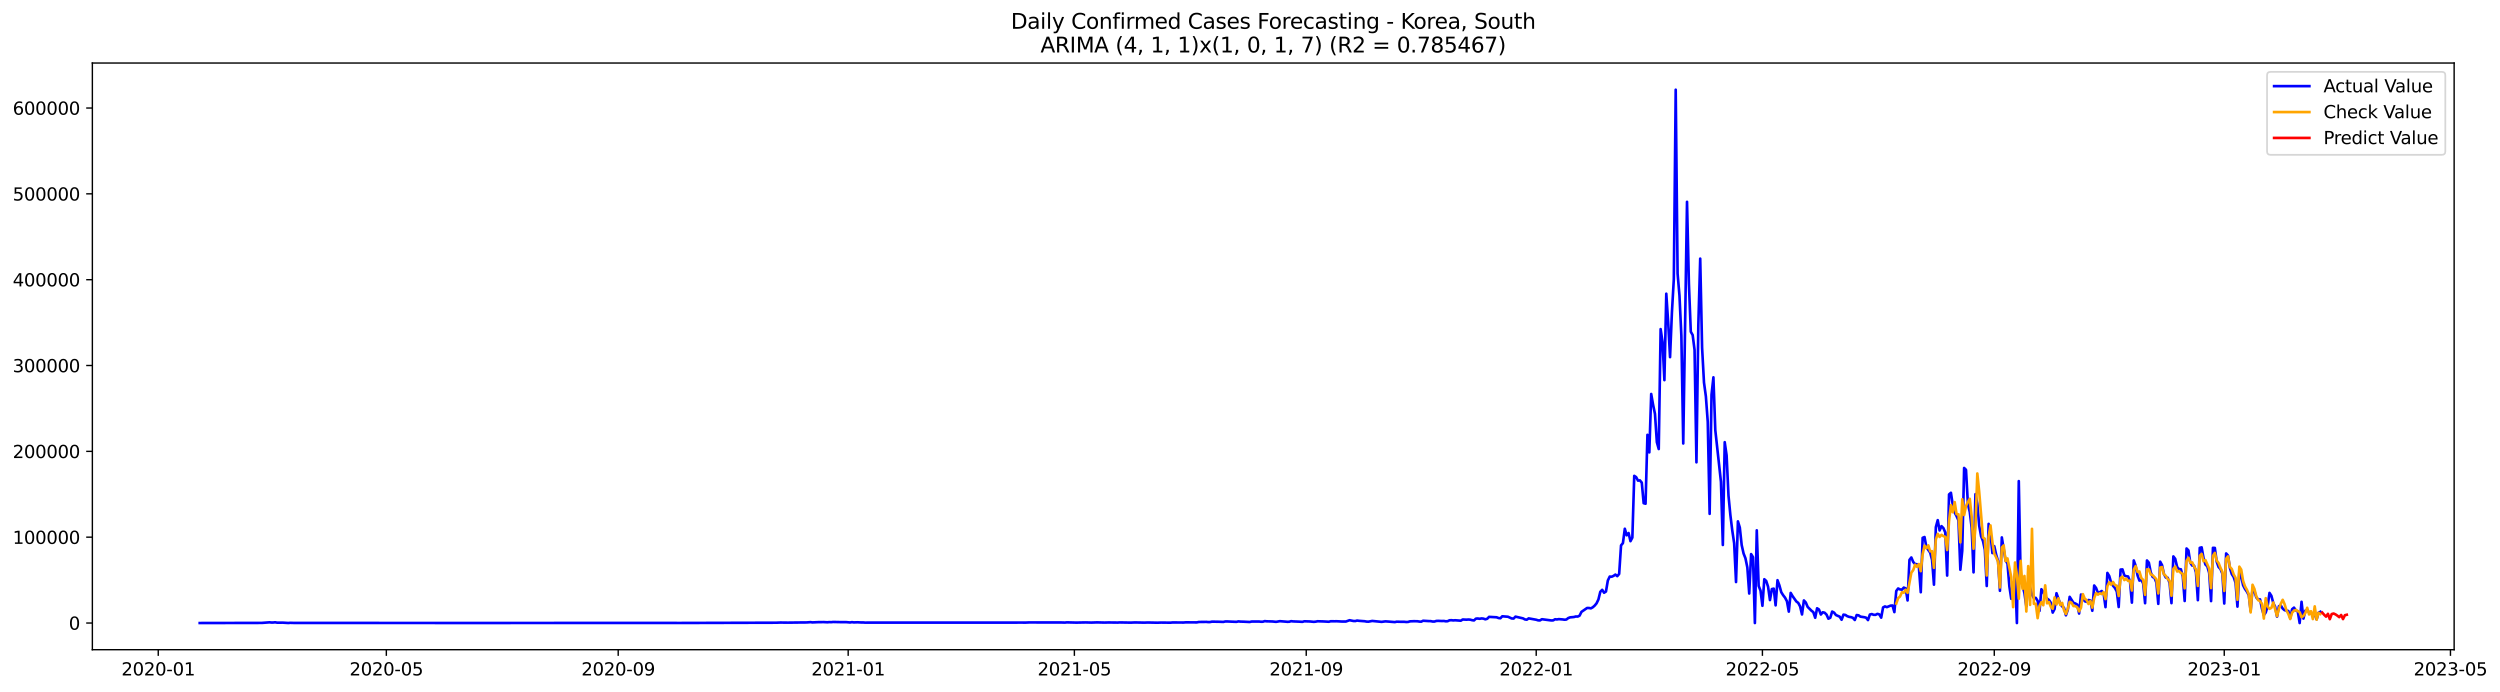 <?xml version="1.0" encoding="utf-8" standalone="no"?>
<!DOCTYPE svg PUBLIC "-//W3C//DTD SVG 1.1//EN"
  "http://www.w3.org/Graphics/SVG/1.1/DTD/svg11.dtd">
<svg xmlns:xlink="http://www.w3.org/1999/xlink" width="1417.582pt" height="392.274pt" viewBox="0 0 1417.582 392.274" xmlns="http://www.w3.org/2000/svg" version="1.1">
 <defs>
  <style type="text/css">*{stroke-linejoin: round; stroke-linecap: butt}</style>
 </defs>
 <g id="figure_1">
  <g id="patch_1">
   <path d="M 0 392.274 
L 1417.582 392.274 
L 1417.582 0 
L 0 0 
z
" style="fill: #ffffff"/>
  </g>
  <g id="axes_1">
   <g id="patch_2">
    <path d="M 52.375 368.396 
L 1391.575 368.396 
L 1391.575 35.755 
L 52.375 35.755 
z
" style="fill: #ffffff"/>
   </g>
   <g id="matplotlib.axis_1">
    <g id="xtick_1">
     <g id="line2d_1">
      <defs>
       <path id="me79a157752" d="M 0 0 
L 0 3.5 
" style="stroke: #000000; stroke-width: 0.8"/>
      </defs>
      <g>
       <use xlink:href="#me79a157752" x="89.732" y="368.396" style="stroke: #000000; stroke-width: 0.8"/>
      </g>
     </g>
     <g id="text_1">
      <!-- 2020-01 -->
      <g transform="translate(68.841 382.994)scale(0.1 -0.1)">
       <defs>
        <path id="DejaVuSans-32" d="M 1228 531 
L 3431 531 
L 3431 0 
L 469 0 
L 469 531 
Q 828 903 1448 1529 
Q 2069 2156 2228 2338 
Q 2531 2678 2651 2914 
Q 2772 3150 2772 3378 
Q 2772 3750 2511 3984 
Q 2250 4219 1831 4219 
Q 1534 4219 1204 4116 
Q 875 4013 500 3803 
L 500 4441 
Q 881 4594 1212 4672 
Q 1544 4750 1819 4750 
Q 2544 4750 2975 4387 
Q 3406 4025 3406 3419 
Q 3406 3131 3298 2873 
Q 3191 2616 2906 2266 
Q 2828 2175 2409 1742 
Q 1991 1309 1228 531 
z
" transform="scale(0.016)"/>
        <path id="DejaVuSans-30" d="M 2034 4250 
Q 1547 4250 1301 3770 
Q 1056 3291 1056 2328 
Q 1056 1369 1301 889 
Q 1547 409 2034 409 
Q 2525 409 2770 889 
Q 3016 1369 3016 2328 
Q 3016 3291 2770 3770 
Q 2525 4250 2034 4250 
z
M 2034 4750 
Q 2819 4750 3233 4129 
Q 3647 3509 3647 2328 
Q 3647 1150 3233 529 
Q 2819 -91 2034 -91 
Q 1250 -91 836 529 
Q 422 1150 422 2328 
Q 422 3509 836 4129 
Q 1250 4750 2034 4750 
z
" transform="scale(0.016)"/>
        <path id="DejaVuSans-2d" d="M 313 2009 
L 1997 2009 
L 1997 1497 
L 313 1497 
L 313 2009 
z
" transform="scale(0.016)"/>
        <path id="DejaVuSans-31" d="M 794 531 
L 1825 531 
L 1825 4091 
L 703 3866 
L 703 4441 
L 1819 4666 
L 2450 4666 
L 2450 531 
L 3481 531 
L 3481 0 
L 794 0 
L 794 531 
z
" transform="scale(0.016)"/>
       </defs>
       <use xlink:href="#DejaVuSans-32"/>
       <use xlink:href="#DejaVuSans-30" x="63.623"/>
       <use xlink:href="#DejaVuSans-32" x="127.246"/>
       <use xlink:href="#DejaVuSans-30" x="190.869"/>
       <use xlink:href="#DejaVuSans-2d" x="254.492"/>
       <use xlink:href="#DejaVuSans-30" x="290.576"/>
       <use xlink:href="#DejaVuSans-31" x="354.199"/>
      </g>
     </g>
    </g>
    <g id="xtick_2">
     <g id="line2d_2">
      <g>
       <use xlink:href="#me79a157752" x="219.067" y="368.396" style="stroke: #000000; stroke-width: 0.8"/>
      </g>
     </g>
     <g id="text_2">
      <!-- 2020-05 -->
      <g transform="translate(198.175 382.994)scale(0.1 -0.1)">
       <defs>
        <path id="DejaVuSans-35" d="M 691 4666 
L 3169 4666 
L 3169 4134 
L 1269 4134 
L 1269 2991 
Q 1406 3038 1543 3061 
Q 1681 3084 1819 3084 
Q 2600 3084 3056 2656 
Q 3513 2228 3513 1497 
Q 3513 744 3044 326 
Q 2575 -91 1722 -91 
Q 1428 -91 1123 -41 
Q 819 9 494 109 
L 494 744 
Q 775 591 1075 516 
Q 1375 441 1709 441 
Q 2250 441 2565 725 
Q 2881 1009 2881 1497 
Q 2881 1984 2565 2268 
Q 2250 2553 1709 2553 
Q 1456 2553 1204 2497 
Q 953 2441 691 2322 
L 691 4666 
z
" transform="scale(0.016)"/>
       </defs>
       <use xlink:href="#DejaVuSans-32"/>
       <use xlink:href="#DejaVuSans-30" x="63.623"/>
       <use xlink:href="#DejaVuSans-32" x="127.246"/>
       <use xlink:href="#DejaVuSans-30" x="190.869"/>
       <use xlink:href="#DejaVuSans-2d" x="254.492"/>
       <use xlink:href="#DejaVuSans-30" x="290.576"/>
       <use xlink:href="#DejaVuSans-35" x="354.199"/>
      </g>
     </g>
    </g>
    <g id="xtick_3">
     <g id="line2d_3">
      <g>
       <use xlink:href="#me79a157752" x="350.539" y="368.396" style="stroke: #000000; stroke-width: 0.8"/>
      </g>
     </g>
     <g id="text_3">
      <!-- 2020-09 -->
      <g transform="translate(329.648 382.994)scale(0.1 -0.1)">
       <defs>
        <path id="DejaVuSans-39" d="M 703 97 
L 703 672 
Q 941 559 1184 500 
Q 1428 441 1663 441 
Q 2288 441 2617 861 
Q 2947 1281 2994 2138 
Q 2813 1869 2534 1725 
Q 2256 1581 1919 1581 
Q 1219 1581 811 2004 
Q 403 2428 403 3163 
Q 403 3881 828 4315 
Q 1253 4750 1959 4750 
Q 2769 4750 3195 4129 
Q 3622 3509 3622 2328 
Q 3622 1225 3098 567 
Q 2575 -91 1691 -91 
Q 1453 -91 1209 -44 
Q 966 3 703 97 
z
M 1959 2075 
Q 2384 2075 2632 2365 
Q 2881 2656 2881 3163 
Q 2881 3666 2632 3958 
Q 2384 4250 1959 4250 
Q 1534 4250 1286 3958 
Q 1038 3666 1038 3163 
Q 1038 2656 1286 2365 
Q 1534 2075 1959 2075 
z
" transform="scale(0.016)"/>
       </defs>
       <use xlink:href="#DejaVuSans-32"/>
       <use xlink:href="#DejaVuSans-30" x="63.623"/>
       <use xlink:href="#DejaVuSans-32" x="127.246"/>
       <use xlink:href="#DejaVuSans-30" x="190.869"/>
       <use xlink:href="#DejaVuSans-2d" x="254.492"/>
       <use xlink:href="#DejaVuSans-30" x="290.576"/>
       <use xlink:href="#DejaVuSans-39" x="354.199"/>
      </g>
     </g>
    </g>
    <g id="xtick_4">
     <g id="line2d_4">
      <g>
       <use xlink:href="#me79a157752" x="480.943" y="368.396" style="stroke: #000000; stroke-width: 0.8"/>
      </g>
     </g>
     <g id="text_4">
      <!-- 2021-01 -->
      <g transform="translate(460.051 382.994)scale(0.1 -0.1)">
       <use xlink:href="#DejaVuSans-32"/>
       <use xlink:href="#DejaVuSans-30" x="63.623"/>
       <use xlink:href="#DejaVuSans-32" x="127.246"/>
       <use xlink:href="#DejaVuSans-31" x="190.869"/>
       <use xlink:href="#DejaVuSans-2d" x="254.492"/>
       <use xlink:href="#DejaVuSans-30" x="290.576"/>
       <use xlink:href="#DejaVuSans-31" x="354.199"/>
      </g>
     </g>
    </g>
    <g id="xtick_5">
     <g id="line2d_5">
      <g>
       <use xlink:href="#me79a157752" x="609.208" y="368.396" style="stroke: #000000; stroke-width: 0.8"/>
      </g>
     </g>
     <g id="text_5">
      <!-- 2021-05 -->
      <g transform="translate(588.317 382.994)scale(0.1 -0.1)">
       <use xlink:href="#DejaVuSans-32"/>
       <use xlink:href="#DejaVuSans-30" x="63.623"/>
       <use xlink:href="#DejaVuSans-32" x="127.246"/>
       <use xlink:href="#DejaVuSans-31" x="190.869"/>
       <use xlink:href="#DejaVuSans-2d" x="254.492"/>
       <use xlink:href="#DejaVuSans-30" x="290.576"/>
       <use xlink:href="#DejaVuSans-35" x="354.199"/>
      </g>
     </g>
    </g>
    <g id="xtick_6">
     <g id="line2d_6">
      <g>
       <use xlink:href="#me79a157752" x="740.68" y="368.396" style="stroke: #000000; stroke-width: 0.8"/>
      </g>
     </g>
     <g id="text_6">
      <!-- 2021-09 -->
      <g transform="translate(719.789 382.994)scale(0.1 -0.1)">
       <use xlink:href="#DejaVuSans-32"/>
       <use xlink:href="#DejaVuSans-30" x="63.623"/>
       <use xlink:href="#DejaVuSans-32" x="127.246"/>
       <use xlink:href="#DejaVuSans-31" x="190.869"/>
       <use xlink:href="#DejaVuSans-2d" x="254.492"/>
       <use xlink:href="#DejaVuSans-30" x="290.576"/>
       <use xlink:href="#DejaVuSans-39" x="354.199"/>
      </g>
     </g>
    </g>
    <g id="xtick_7">
     <g id="line2d_7">
      <g>
       <use xlink:href="#me79a157752" x="871.084" y="368.396" style="stroke: #000000; stroke-width: 0.8"/>
      </g>
     </g>
     <g id="text_7">
      <!-- 2022-01 -->
      <g transform="translate(850.192 382.994)scale(0.1 -0.1)">
       <use xlink:href="#DejaVuSans-32"/>
       <use xlink:href="#DejaVuSans-30" x="63.623"/>
       <use xlink:href="#DejaVuSans-32" x="127.246"/>
       <use xlink:href="#DejaVuSans-32" x="190.869"/>
       <use xlink:href="#DejaVuSans-2d" x="254.492"/>
       <use xlink:href="#DejaVuSans-30" x="290.576"/>
       <use xlink:href="#DejaVuSans-31" x="354.199"/>
      </g>
     </g>
    </g>
    <g id="xtick_8">
     <g id="line2d_8">
      <g>
       <use xlink:href="#me79a157752" x="999.349" y="368.396" style="stroke: #000000; stroke-width: 0.8"/>
      </g>
     </g>
     <g id="text_8">
      <!-- 2022-05 -->
      <g transform="translate(978.458 382.994)scale(0.1 -0.1)">
       <use xlink:href="#DejaVuSans-32"/>
       <use xlink:href="#DejaVuSans-30" x="63.623"/>
       <use xlink:href="#DejaVuSans-32" x="127.246"/>
       <use xlink:href="#DejaVuSans-32" x="190.869"/>
       <use xlink:href="#DejaVuSans-2d" x="254.492"/>
       <use xlink:href="#DejaVuSans-30" x="290.576"/>
       <use xlink:href="#DejaVuSans-35" x="354.199"/>
      </g>
     </g>
    </g>
    <g id="xtick_9">
     <g id="line2d_9">
      <g>
       <use xlink:href="#me79a157752" x="1130.822" y="368.396" style="stroke: #000000; stroke-width: 0.8"/>
      </g>
     </g>
     <g id="text_9">
      <!-- 2022-09 -->
      <g transform="translate(1109.93 382.994)scale(0.1 -0.1)">
       <use xlink:href="#DejaVuSans-32"/>
       <use xlink:href="#DejaVuSans-30" x="63.623"/>
       <use xlink:href="#DejaVuSans-32" x="127.246"/>
       <use xlink:href="#DejaVuSans-32" x="190.869"/>
       <use xlink:href="#DejaVuSans-2d" x="254.492"/>
       <use xlink:href="#DejaVuSans-30" x="290.576"/>
       <use xlink:href="#DejaVuSans-39" x="354.199"/>
      </g>
     </g>
    </g>
    <g id="xtick_10">
     <g id="line2d_10">
      <g>
       <use xlink:href="#me79a157752" x="1261.225" y="368.396" style="stroke: #000000; stroke-width: 0.8"/>
      </g>
     </g>
     <g id="text_10">
      <!-- 2023-01 -->
      <g transform="translate(1240.334 382.994)scale(0.1 -0.1)">
       <defs>
        <path id="DejaVuSans-33" d="M 2597 2516 
Q 3050 2419 3304 2112 
Q 3559 1806 3559 1356 
Q 3559 666 3084 287 
Q 2609 -91 1734 -91 
Q 1441 -91 1130 -33 
Q 819 25 488 141 
L 488 750 
Q 750 597 1062 519 
Q 1375 441 1716 441 
Q 2309 441 2620 675 
Q 2931 909 2931 1356 
Q 2931 1769 2642 2001 
Q 2353 2234 1838 2234 
L 1294 2234 
L 1294 2753 
L 1863 2753 
Q 2328 2753 2575 2939 
Q 2822 3125 2822 3475 
Q 2822 3834 2567 4026 
Q 2313 4219 1838 4219 
Q 1578 4219 1281 4162 
Q 984 4106 628 3988 
L 628 4550 
Q 988 4650 1302 4700 
Q 1616 4750 1894 4750 
Q 2613 4750 3031 4423 
Q 3450 4097 3450 3541 
Q 3450 3153 3228 2886 
Q 3006 2619 2597 2516 
z
" transform="scale(0.016)"/>
       </defs>
       <use xlink:href="#DejaVuSans-32"/>
       <use xlink:href="#DejaVuSans-30" x="63.623"/>
       <use xlink:href="#DejaVuSans-32" x="127.246"/>
       <use xlink:href="#DejaVuSans-33" x="190.869"/>
       <use xlink:href="#DejaVuSans-2d" x="254.492"/>
       <use xlink:href="#DejaVuSans-30" x="290.576"/>
       <use xlink:href="#DejaVuSans-31" x="354.199"/>
      </g>
     </g>
    </g>
    <g id="xtick_11">
     <g id="line2d_11">
      <g>
       <use xlink:href="#me79a157752" x="1389.491" y="368.396" style="stroke: #000000; stroke-width: 0.8"/>
      </g>
     </g>
     <g id="text_11">
      <!-- 2023-05 -->
      <g transform="translate(1368.599 382.994)scale(0.1 -0.1)">
       <use xlink:href="#DejaVuSans-32"/>
       <use xlink:href="#DejaVuSans-30" x="63.623"/>
       <use xlink:href="#DejaVuSans-32" x="127.246"/>
       <use xlink:href="#DejaVuSans-33" x="190.869"/>
       <use xlink:href="#DejaVuSans-2d" x="254.492"/>
       <use xlink:href="#DejaVuSans-30" x="290.576"/>
       <use xlink:href="#DejaVuSans-35" x="354.199"/>
      </g>
     </g>
    </g>
   </g>
   <g id="matplotlib.axis_2">
    <g id="ytick_1">
     <g id="line2d_12">
      <defs>
       <path id="m034b980329" d="M 0 0 
L -3.5 0 
" style="stroke: #000000; stroke-width: 0.8"/>
      </defs>
      <g>
       <use xlink:href="#m034b980329" x="52.375" y="353.276" style="stroke: #000000; stroke-width: 0.8"/>
      </g>
     </g>
     <g id="text_12">
      <!-- 0 -->
      <g transform="translate(39.013 357.075)scale(0.1 -0.1)">
       <use xlink:href="#DejaVuSans-30"/>
      </g>
     </g>
    </g>
    <g id="ytick_2">
     <g id="line2d_13">
      <g>
       <use xlink:href="#m034b980329" x="52.375" y="304.605" style="stroke: #000000; stroke-width: 0.8"/>
      </g>
     </g>
     <g id="text_13">
      <!-- 100000 -->
      <g transform="translate(7.2 308.404)scale(0.1 -0.1)">
       <use xlink:href="#DejaVuSans-31"/>
       <use xlink:href="#DejaVuSans-30" x="63.623"/>
       <use xlink:href="#DejaVuSans-30" x="127.246"/>
       <use xlink:href="#DejaVuSans-30" x="190.869"/>
       <use xlink:href="#DejaVuSans-30" x="254.492"/>
       <use xlink:href="#DejaVuSans-30" x="318.115"/>
      </g>
     </g>
    </g>
    <g id="ytick_3">
     <g id="line2d_14">
      <g>
       <use xlink:href="#m034b980329" x="52.375" y="255.934" style="stroke: #000000; stroke-width: 0.8"/>
      </g>
     </g>
     <g id="text_14">
      <!-- 200000 -->
      <g transform="translate(7.2 259.733)scale(0.1 -0.1)">
       <use xlink:href="#DejaVuSans-32"/>
       <use xlink:href="#DejaVuSans-30" x="63.623"/>
       <use xlink:href="#DejaVuSans-30" x="127.246"/>
       <use xlink:href="#DejaVuSans-30" x="190.869"/>
       <use xlink:href="#DejaVuSans-30" x="254.492"/>
       <use xlink:href="#DejaVuSans-30" x="318.115"/>
      </g>
     </g>
    </g>
    <g id="ytick_4">
     <g id="line2d_15">
      <g>
       <use xlink:href="#m034b980329" x="52.375" y="207.263" style="stroke: #000000; stroke-width: 0.8"/>
      </g>
     </g>
     <g id="text_15">
      <!-- 300000 -->
      <g transform="translate(7.2 211.062)scale(0.1 -0.1)">
       <use xlink:href="#DejaVuSans-33"/>
       <use xlink:href="#DejaVuSans-30" x="63.623"/>
       <use xlink:href="#DejaVuSans-30" x="127.246"/>
       <use xlink:href="#DejaVuSans-30" x="190.869"/>
       <use xlink:href="#DejaVuSans-30" x="254.492"/>
       <use xlink:href="#DejaVuSans-30" x="318.115"/>
      </g>
     </g>
    </g>
    <g id="ytick_5">
     <g id="line2d_16">
      <g>
       <use xlink:href="#m034b980329" x="52.375" y="158.592" style="stroke: #000000; stroke-width: 0.8"/>
      </g>
     </g>
     <g id="text_16">
      <!-- 400000 -->
      <g transform="translate(7.2 162.391)scale(0.1 -0.1)">
       <defs>
        <path id="DejaVuSans-34" d="M 2419 4116 
L 825 1625 
L 2419 1625 
L 2419 4116 
z
M 2253 4666 
L 3047 4666 
L 3047 1625 
L 3713 1625 
L 3713 1100 
L 3047 1100 
L 3047 0 
L 2419 0 
L 2419 1100 
L 313 1100 
L 313 1709 
L 2253 4666 
z
" transform="scale(0.016)"/>
       </defs>
       <use xlink:href="#DejaVuSans-34"/>
       <use xlink:href="#DejaVuSans-30" x="63.623"/>
       <use xlink:href="#DejaVuSans-30" x="127.246"/>
       <use xlink:href="#DejaVuSans-30" x="190.869"/>
       <use xlink:href="#DejaVuSans-30" x="254.492"/>
       <use xlink:href="#DejaVuSans-30" x="318.115"/>
      </g>
     </g>
    </g>
    <g id="ytick_6">
     <g id="line2d_17">
      <g>
       <use xlink:href="#m034b980329" x="52.375" y="109.921" style="stroke: #000000; stroke-width: 0.8"/>
      </g>
     </g>
     <g id="text_17">
      <!-- 500000 -->
      <g transform="translate(7.2 113.721)scale(0.1 -0.1)">
       <use xlink:href="#DejaVuSans-35"/>
       <use xlink:href="#DejaVuSans-30" x="63.623"/>
       <use xlink:href="#DejaVuSans-30" x="127.246"/>
       <use xlink:href="#DejaVuSans-30" x="190.869"/>
       <use xlink:href="#DejaVuSans-30" x="254.492"/>
       <use xlink:href="#DejaVuSans-30" x="318.115"/>
      </g>
     </g>
    </g>
    <g id="ytick_7">
     <g id="line2d_18">
      <g>
       <use xlink:href="#m034b980329" x="52.375" y="61.251" style="stroke: #000000; stroke-width: 0.8"/>
      </g>
     </g>
     <g id="text_18">
      <!-- 600000 -->
      <g transform="translate(7.2 65.05)scale(0.1 -0.1)">
       <defs>
        <path id="DejaVuSans-36" d="M 2113 2584 
Q 1688 2584 1439 2293 
Q 1191 2003 1191 1497 
Q 1191 994 1439 701 
Q 1688 409 2113 409 
Q 2538 409 2786 701 
Q 3034 994 3034 1497 
Q 3034 2003 2786 2293 
Q 2538 2584 2113 2584 
z
M 3366 4563 
L 3366 3988 
Q 3128 4100 2886 4159 
Q 2644 4219 2406 4219 
Q 1781 4219 1451 3797 
Q 1122 3375 1075 2522 
Q 1259 2794 1537 2939 
Q 1816 3084 2150 3084 
Q 2853 3084 3261 2657 
Q 3669 2231 3669 1497 
Q 3669 778 3244 343 
Q 2819 -91 2113 -91 
Q 1303 -91 875 529 
Q 447 1150 447 2328 
Q 447 3434 972 4092 
Q 1497 4750 2381 4750 
Q 2619 4750 2861 4703 
Q 3103 4656 3366 4563 
z
" transform="scale(0.016)"/>
       </defs>
       <use xlink:href="#DejaVuSans-36"/>
       <use xlink:href="#DejaVuSans-30" x="63.623"/>
       <use xlink:href="#DejaVuSans-30" x="127.246"/>
       <use xlink:href="#DejaVuSans-30" x="190.869"/>
       <use xlink:href="#DejaVuSans-30" x="254.492"/>
       <use xlink:href="#DejaVuSans-30" x="318.115"/>
      </g>
     </g>
    </g>
   </g>
   <g id="line2d_19">
    <path d="M 113.248 353.276 
L 148.521 353.205 
L 152.796 352.88 
L 153.865 352.99 
L 154.934 352.984 
L 156.003 352.861 
L 157.072 353.064 
L 160.278 353.057 
L 163.485 353.258 
L 164.554 353.158 
L 166.692 353.222 
L 268.235 353.255 
L 283.2 353.251 
L 362.297 353.217 
L 385.812 353.24 
L 440.325 353.09 
L 442.463 352.999 
L 446.738 353.056 
L 453.152 352.976 
L 457.427 352.941 
L 459.565 352.774 
L 460.634 352.926 
L 463.84 352.783 
L 467.047 352.743 
L 469.185 352.853 
L 470.254 352.745 
L 471.323 352.797 
L 472.391 352.673 
L 476.667 352.767 
L 479.874 352.775 
L 482.011 352.959 
L 483.08 352.779 
L 484.149 352.928 
L 486.287 352.853 
L 488.425 352.964 
L 489.494 352.952 
L 490.562 353.056 
L 493.769 353.024 
L 575.004 353.029 
L 579.279 353.011 
L 581.417 353.043 
L 583.555 352.935 
L 593.175 352.957 
L 601.726 352.962 
L 603.864 353.027 
L 604.933 352.898 
L 610.277 353.038 
L 615.621 352.934 
L 618.828 353.027 
L 622.035 352.912 
L 626.31 353.019 
L 628.448 352.961 
L 631.655 352.991 
L 633.792 353.024 
L 634.861 352.935 
L 641.275 353.052 
L 643.412 352.944 
L 646.619 353.005 
L 648.757 353.055 
L 650.894 352.978 
L 656.239 353.093 
L 658.377 353.013 
L 663.721 353.083 
L 664.79 352.962 
L 671.203 352.986 
L 672.272 352.889 
L 678.685 352.912 
L 679.754 352.686 
L 684.03 352.631 
L 685.099 352.74 
L 686.168 352.716 
L 687.236 352.489 
L 691.512 352.569 
L 693.65 352.653 
L 694.719 352.407 
L 695.787 352.381 
L 697.925 352.483 
L 701.132 352.611 
L 702.201 352.353 
L 703.27 352.462 
L 705.407 352.526 
L 708.614 352.691 
L 709.683 352.437 
L 713.958 352.434 
L 715.027 352.549 
L 716.096 352.526 
L 717.165 352.195 
L 718.234 352.309 
L 721.441 352.391 
L 723.578 352.607 
L 725.716 352.229 
L 728.923 352.484 
L 729.992 352.586 
L 731.06 352.543 
L 732.129 352.228 
L 733.198 352.361 
L 736.405 352.488 
L 738.543 352.609 
L 739.612 352.29 
L 742.818 352.398 
L 744.956 352.607 
L 746.025 352.499 
L 747.094 352.278 
L 750.3 352.368 
L 753.507 352.548 
L 754.576 352.264 
L 756.714 352.298 
L 757.782 352.261 
L 760.989 352.435 
L 763.127 352.44 
L 765.265 351.684 
L 767.402 352.117 
L 768.471 352.161 
L 769.54 351.872 
L 770.609 352.028 
L 772.747 352.182 
L 773.816 352.261 
L 774.885 352.462 
L 775.953 352.509 
L 778.091 352.095 
L 783.436 352.62 
L 785.573 352.333 
L 787.711 352.488 
L 790.918 352.753 
L 791.987 352.511 
L 794.124 352.575 
L 796.262 352.583 
L 797.331 352.696 
L 798.4 352.659 
L 799.469 352.326 
L 801.607 352.242 
L 803.744 352.272 
L 804.813 352.455 
L 805.882 352.503 
L 806.951 351.978 
L 810.158 352.181 
L 811.226 352.194 
L 812.295 352.419 
L 813.364 352.442 
L 814.433 352.096 
L 815.502 352.049 
L 817.64 352.145 
L 818.709 352.099 
L 819.778 352.299 
L 820.846 352.241 
L 821.915 351.726 
L 822.984 351.674 
L 824.053 351.799 
L 825.122 351.712 
L 828.329 351.962 
L 829.397 351.273 
L 831.535 351.378 
L 832.604 351.296 
L 833.673 351.364 
L 834.742 351.667 
L 835.811 351.801 
L 836.88 350.784 
L 837.949 350.714 
L 839.017 350.87 
L 840.086 350.671 
L 841.155 350.78 
L 842.224 351.171 
L 843.293 350.865 
L 844.362 349.784 
L 848.637 350.02 
L 849.706 350.444 
L 850.775 350.567 
L 851.844 349.458 
L 855.051 349.716 
L 857.188 350.688 
L 858.257 350.744 
L 859.326 349.65 
L 863.602 350.639 
L 864.671 351.228 
L 865.739 351.396 
L 866.808 350.644 
L 871.084 351.411 
L 872.153 351.755 
L 873.222 351.806 
L 874.29 351.113 
L 879.635 351.816 
L 880.704 351.77 
L 881.773 351.141 
L 882.841 351.25 
L 883.91 351.068 
L 886.048 351.236 
L 887.117 351.398 
L 888.186 351.295 
L 889.255 350.453 
L 890.324 350.063 
L 892.461 349.866 
L 893.53 349.563 
L 894.599 349.62 
L 895.668 349.106 
L 896.737 346.946 
L 899.944 344.739 
L 901.012 344.751 
L 902.081 344.966 
L 903.15 344.353 
L 904.219 343.411 
L 905.288 342.128 
L 906.357 339.919 
L 907.426 335.578 
L 908.495 334.454 
L 909.563 336.107 
L 910.632 335.405 
L 911.701 329.155 
L 912.77 326.934 
L 913.839 327.029 
L 914.908 326.546 
L 915.977 325.813 
L 917.046 326.693 
L 918.115 325.448 
L 919.183 309.262 
L 920.252 307.95 
L 921.321 299.821 
L 922.39 303.532 
L 923.459 302.255 
L 924.528 306.869 
L 925.597 304.824 
L 926.666 269.83 
L 927.734 270.532 
L 928.803 272.536 
L 929.872 272.382 
L 930.941 273.671 
L 932.01 285.324 
L 933.079 285.626 
L 934.148 246.571 
L 935.217 256.517 
L 936.285 223.403 
L 937.354 229.493 
L 938.423 234.708 
L 939.492 250.72 
L 940.561 254.613 
L 941.63 186.614 
L 942.699 193.863 
L 943.768 215.549 
L 944.837 166.549 
L 945.905 182.842 
L 946.974 202.508 
L 948.043 176.928 
L 949.112 158.239 
L 950.181 50.876 
L 951.25 155.177 
L 952.319 167.68 
L 953.388 190.37 
L 954.456 251.471 
L 956.594 114.444 
L 957.663 160.739 
L 958.732 188.089 
L 959.801 189.995 
L 960.87 198.439 
L 961.939 262.157 
L 963.007 184.206 
L 964.076 146.654 
L 965.145 197.2 
L 966.214 216.906 
L 967.283 224.737 
L 968.352 239.239 
L 969.421 291.371 
L 970.49 223.814 
L 971.559 213.959 
L 972.627 243.883 
L 975.834 273.221 
L 976.903 309.02 
L 977.972 250.738 
L 979.041 258.187 
L 980.11 281.04 
L 981.178 292.044 
L 982.247 300.768 
L 983.316 308.011 
L 984.385 330.039 
L 985.454 295.627 
L 986.523 299.115 
L 987.592 309.07 
L 988.661 313.847 
L 989.729 316.571 
L 990.798 321.773 
L 991.867 336.547 
L 992.936 314.192 
L 994.005 315.915 
L 995.074 353.276 
L 996.143 300.716 
L 997.212 332.22 
L 998.281 334.892 
L 999.349 343.5 
L 1000.418 328.444 
L 1001.487 329.408 
L 1002.556 332.699 
L 1003.625 340.274 
L 1004.694 334.025 
L 1005.763 333.776 
L 1006.832 343.249 
L 1007.9 328.991 
L 1008.969 331.91 
L 1010.038 335.811 
L 1011.107 337.502 
L 1012.176 338.898 
L 1013.245 340.897 
L 1014.314 346.804 
L 1015.383 336.206 
L 1016.451 338.034 
L 1018.589 341.055 
L 1019.658 341.866 
L 1020.727 343.883 
L 1021.796 348.421 
L 1022.865 340.469 
L 1023.934 341.625 
L 1025.003 344.127 
L 1027.14 346.276 
L 1028.209 347.117 
L 1029.278 350.288 
L 1030.347 344.916 
L 1031.416 345.597 
L 1032.485 348.458 
L 1033.554 347.181 
L 1034.622 347.427 
L 1035.691 348.489 
L 1036.76 350.831 
L 1037.829 350.272 
L 1038.898 346.793 
L 1039.967 347.364 
L 1041.036 348.747 
L 1043.173 349.683 
L 1044.242 351.412 
L 1045.311 348.521 
L 1046.38 348.689 
L 1047.449 349.393 
L 1048.518 349.778 
L 1049.587 349.947 
L 1050.656 350.321 
L 1051.725 351.554 
L 1052.793 348.757 
L 1053.862 348.911 
L 1054.931 349.653 
L 1057.069 349.976 
L 1058.138 350.236 
L 1059.207 351.607 
L 1060.276 348.471 
L 1061.344 348.196 
L 1062.413 348.61 
L 1063.482 348.644 
L 1064.551 348.07 
L 1065.62 348.38 
L 1066.689 350.232 
L 1067.758 344.45 
L 1068.827 343.852 
L 1069.896 344.27 
L 1072.033 343.413 
L 1073.102 343.342 
L 1074.171 347.098 
L 1075.24 335.11 
L 1076.309 333.686 
L 1077.378 334.212 
L 1078.447 334.36 
L 1079.515 333.188 
L 1080.584 333.641 
L 1081.653 340.476 
L 1082.722 317.484 
L 1083.791 316.102 
L 1084.86 318.666 
L 1085.929 319.898 
L 1086.998 319.926 
L 1088.066 321.429 
L 1089.135 335.811 
L 1090.204 304.961 
L 1091.273 304.516 
L 1092.342 310.301 
L 1094.48 313.393 
L 1095.549 317.459 
L 1096.618 331.525 
L 1097.686 298.91 
L 1098.755 294.936 
L 1099.824 300.785 
L 1100.893 298.347 
L 1101.962 299.441 
L 1103.031 301.924 
L 1104.1 326.364 
L 1105.169 280.357 
L 1106.237 279.425 
L 1107.306 286.501 
L 1108.375 290.65 
L 1109.444 292.673 
L 1110.513 295.064 
L 1111.582 323.062 
L 1112.651 312.33 
L 1113.72 265.351 
L 1114.788 266.408 
L 1115.857 285.749 
L 1116.926 290.32 
L 1117.995 299.278 
L 1119.064 324.537 
L 1120.133 280.222 
L 1121.202 285.543 
L 1122.271 298.141 
L 1123.34 304.087 
L 1124.408 306.776 
L 1125.477 311.762 
L 1126.546 332.278 
L 1127.615 297.051 
L 1128.684 302.697 
L 1129.753 313.609 
L 1130.822 309.702 
L 1131.891 314.522 
L 1132.959 318.162 
L 1134.028 335.001 
L 1135.097 304.733 
L 1137.235 317.941 
L 1138.304 319.503 
L 1139.373 332.481 
L 1140.442 339.544 
L 1141.51 335.297 
L 1142.579 325.383 
L 1143.648 353.276 
L 1144.717 272.805 
L 1145.786 328.048 
L 1147.924 336.356 
L 1148.993 343.83 
L 1150.062 329.98 
L 1151.13 333.208 
L 1152.199 337.228 
L 1153.268 339.122 
L 1154.337 339.008 
L 1155.406 340.722 
L 1156.475 346.38 
L 1157.544 334.115 
L 1158.613 335.693 
L 1159.681 338.263 
L 1160.75 339.421 
L 1161.819 340.177 
L 1162.888 341.791 
L 1163.957 347.362 
L 1165.026 345.282 
L 1166.095 336.382 
L 1168.232 342.442 
L 1169.301 343.844 
L 1170.37 344.683 
L 1171.439 348.904 
L 1172.508 345.743 
L 1173.577 338.429 
L 1175.715 341.808 
L 1176.784 342.199 
L 1177.852 342.826 
L 1178.921 347.902 
L 1179.99 337.122 
L 1182.128 340.928 
L 1183.197 341.249 
L 1184.266 340.221 
L 1185.335 340.496 
L 1186.403 346.315 
L 1187.472 332 
L 1188.541 333.415 
L 1189.61 336.265 
L 1190.679 335.809 
L 1191.748 335.123 
L 1192.817 336.479 
L 1193.886 344.267 
L 1194.954 324.872 
L 1196.023 326.633 
L 1197.092 330.463 
L 1198.161 332.141 
L 1199.23 333.387 
L 1200.299 335.425 
L 1201.368 344.188 
L 1202.437 322.967 
L 1203.506 322.87 
L 1204.574 326.329 
L 1205.643 326.741 
L 1206.712 326.884 
L 1207.781 329.687 
L 1208.85 341.709 
L 1209.919 317.803 
L 1210.988 320.867 
L 1212.057 326.294 
L 1213.125 329.223 
L 1214.194 328.728 
L 1215.263 330.882 
L 1216.332 342.037 
L 1217.401 317.808 
L 1218.47 319.048 
L 1219.539 324.516 
L 1220.608 327.14 
L 1221.676 327.651 
L 1222.745 330.387 
L 1223.814 342.409 
L 1224.883 318.488 
L 1225.952 320.464 
L 1227.021 325.495 
L 1228.09 327.486 
L 1229.159 327.613 
L 1230.228 330.612 
L 1231.296 342.003 
L 1232.365 315.505 
L 1233.434 316.912 
L 1234.503 321.516 
L 1235.572 322.742 
L 1236.641 322.804 
L 1237.71 326.838 
L 1238.779 340.783 
L 1239.847 311.004 
L 1240.916 312.114 
L 1241.985 319.131 
L 1243.054 320.689 
L 1244.123 320.787 
L 1245.192 324.627 
L 1246.261 340.318 
L 1247.33 310.66 
L 1248.398 310.361 
L 1249.467 316.41 
L 1250.536 320.098 
L 1251.605 321.129 
L 1252.674 324.828 
L 1253.743 340.843 
L 1254.812 310.642 
L 1255.881 310.68 
L 1256.95 318.511 
L 1258.018 321.539 
L 1259.087 322.649 
L 1260.156 325.277 
L 1261.225 342.21 
L 1262.294 313.825 
L 1263.363 315.032 
L 1264.432 322.075 
L 1265.501 325.556 
L 1266.569 327.184 
L 1267.638 330.514 
L 1268.707 343.976 
L 1269.776 324.053 
L 1270.845 326.826 
L 1271.914 331.883 
L 1272.983 333.941 
L 1274.052 335.485 
L 1275.121 337.423 
L 1276.189 346.392 
L 1277.258 333.71 
L 1278.327 335.312 
L 1279.396 338.764 
L 1280.465 339.936 
L 1281.534 339.872 
L 1282.603 345.184 
L 1283.672 348.785 
L 1284.74 347.307 
L 1285.809 343.766 
L 1286.878 336.194 
L 1287.947 337.841 
L 1289.016 341.903 
L 1290.085 344.091 
L 1291.154 349.666 
L 1292.223 343.722 
L 1293.291 343.337 
L 1294.36 345.069 
L 1295.429 345.994 
L 1297.567 346.453 
L 1298.636 350.428 
L 1299.705 345.43 
L 1300.774 344.547 
L 1301.843 346.138 
L 1302.911 346.703 
L 1303.98 353.276 
L 1305.049 341.246 
L 1306.118 350.757 
L 1307.187 346.281 
L 1308.256 345.996 
L 1309.325 347.182 
L 1310.394 347.71 
L 1311.462 348.096 
L 1312.531 348.275 
L 1313.6 351.171 
L 1314.669 347.493 
L 1315.738 346.908 
L 1315.738 346.908 
" clip-path="url(#pc602c98279)" style="fill: none; stroke: #0000ff; stroke-width: 1.5; stroke-linecap: square"/>
   </g>
   <g id="line2d_20">
    <path d="M 1075.24 342.231 
L 1076.309 339.111 
L 1077.378 338.233 
L 1078.447 335.826 
L 1079.515 336.075 
L 1080.584 334.408 
L 1081.653 336.149 
L 1083.791 324.724 
L 1084.86 323.272 
L 1085.929 320.204 
L 1086.998 321.405 
L 1088.066 319.808 
L 1089.135 323.873 
L 1090.204 314.201 
L 1091.273 309.393 
L 1092.342 310.904 
L 1093.411 309.251 
L 1094.48 312.633 
L 1095.549 312.54 
L 1096.618 321.991 
L 1097.686 305.876 
L 1098.755 302.718 
L 1099.824 304.461 
L 1100.893 303.276 
L 1101.962 303.998 
L 1103.031 304.399 
L 1104.1 311.893 
L 1105.169 295.462 
L 1106.237 286.485 
L 1107.306 290.445 
L 1108.375 284.733 
L 1109.444 291.582 
L 1110.513 291.612 
L 1111.582 307.53 
L 1112.651 283.089 
L 1113.72 292.046 
L 1114.788 286.92 
L 1115.857 284.663 
L 1116.926 282.839 
L 1117.995 293.051 
L 1119.064 311.156 
L 1120.133 299.183 
L 1121.202 268.478 
L 1122.271 278.829 
L 1124.408 304.783 
L 1125.477 305.512 
L 1126.546 326.333 
L 1127.615 304.136 
L 1128.684 297.937 
L 1129.753 307.468 
L 1130.822 313.951 
L 1131.891 316.048 
L 1132.959 318.548 
L 1134.028 333.11 
L 1135.097 310.476 
L 1136.166 309.281 
L 1137.235 318.162 
L 1138.304 316.641 
L 1140.442 327.298 
L 1141.51 344.26 
L 1142.579 318.949 
L 1143.648 325.972 
L 1144.717 339.525 
L 1145.786 318.045 
L 1146.855 333.9 
L 1147.924 326.587 
L 1148.993 346.746 
L 1150.062 321.003 
L 1151.13 342.999 
L 1152.199 299.869 
L 1153.268 342.407 
L 1154.337 342.357 
L 1155.406 350.511 
L 1156.475 343.544 
L 1157.544 341.48 
L 1158.613 343.194 
L 1159.681 331.915 
L 1160.75 342.097 
L 1161.819 341.38 
L 1162.888 344.109 
L 1163.957 345.208 
L 1165.026 338.752 
L 1166.095 342.791 
L 1167.164 339.269 
L 1168.232 343.005 
L 1169.301 341.856 
L 1170.37 345.996 
L 1171.439 348.124 
L 1172.508 345.211 
L 1173.577 341.242 
L 1174.646 341.762 
L 1175.715 343.682 
L 1176.784 343.68 
L 1177.852 344.363 
L 1178.921 346.66 
L 1179.99 344.605 
L 1181.059 336.906 
L 1182.128 339.531 
L 1183.197 340.231 
L 1184.266 342.485 
L 1185.335 340.825 
L 1186.403 344.566 
L 1187.472 339.156 
L 1188.541 336.244 
L 1189.61 337.183 
L 1190.679 336.427 
L 1191.748 336.876 
L 1192.817 335.773 
L 1193.886 339.702 
L 1194.954 332.403 
L 1196.023 330.151 
L 1197.092 331.543 
L 1198.161 329.987 
L 1199.23 331.758 
L 1200.299 332.101 
L 1201.368 337.987 
L 1202.437 327.734 
L 1203.506 326.974 
L 1204.574 328.921 
L 1205.643 328.152 
L 1206.712 329.417 
L 1207.781 329.255 
L 1208.85 334.844 
L 1209.919 322.963 
L 1210.988 321.013 
L 1212.057 324.247 
L 1213.125 324.053 
L 1214.194 327.784 
L 1215.263 328.842 
L 1216.332 337.292 
L 1217.401 322.837 
L 1218.47 322.898 
L 1219.539 325.749 
L 1220.608 326.134 
L 1222.745 328.443 
L 1223.814 336.496 
L 1224.883 321.841 
L 1225.952 321.544 
L 1227.021 325.647 
L 1228.09 326.54 
L 1229.159 328.302 
L 1230.228 329.278 
L 1231.296 337.825 
L 1232.365 322.56 
L 1233.434 321.26 
L 1234.503 324.045 
L 1235.572 323.779 
L 1236.641 324.875 
L 1237.71 325.378 
L 1238.779 333.594 
L 1239.847 317.979 
L 1240.916 316.259 
L 1241.985 319.059 
L 1243.054 318.901 
L 1244.123 321.261 
L 1245.192 322.94 
L 1246.261 332.236 
L 1247.33 315.107 
L 1248.398 314.13 
L 1249.467 318.275 
L 1250.536 317.588 
L 1252.674 322.416 
L 1253.743 333.459 
L 1254.812 315.241 
L 1255.881 313.508 
L 1256.95 317.883 
L 1258.018 319.248 
L 1259.087 322.004 
L 1260.156 324.234 
L 1261.225 335.067 
L 1262.294 316.829 
L 1263.363 315.478 
L 1264.432 321.497 
L 1265.501 322.674 
L 1266.569 325.765 
L 1267.638 327.641 
L 1268.707 340.101 
L 1269.776 321.308 
L 1270.845 322.964 
L 1271.914 329.434 
L 1272.983 332.505 
L 1274.052 334.381 
L 1275.121 336.91 
L 1276.189 347.255 
L 1277.258 331.585 
L 1278.327 333.943 
L 1279.396 338.158 
L 1280.465 340.324 
L 1281.534 340.869 
L 1282.603 342.355 
L 1283.672 350.748 
L 1284.74 339.185 
L 1285.809 343.892 
L 1286.878 345.235 
L 1287.947 344.688 
L 1289.016 341.64 
L 1291.154 349.406 
L 1292.223 345.224 
L 1293.291 342.29 
L 1294.36 340.116 
L 1295.429 342.55 
L 1296.498 346.145 
L 1297.567 348.129 
L 1298.636 351.02 
L 1299.705 347.353 
L 1300.774 346.295 
L 1301.843 345.864 
L 1303.98 347.155 
L 1305.049 349.985 
L 1306.118 349.265 
L 1307.187 347.596 
L 1308.256 344.621 
L 1309.325 348.414 
L 1310.394 346.596 
L 1311.462 351.031 
L 1312.531 343.829 
L 1313.6 351.396 
L 1314.669 347.445 
L 1315.738 348.133 
L 1315.738 348.133 
" clip-path="url(#pc602c98279)" style="fill: none; stroke: #ffa500; stroke-width: 1.5; stroke-linecap: square"/>
   </g>
   <g id="line2d_21">
    <path d="M 1316.807 347.372 
L 1317.876 348.613 
L 1318.945 349.649 
L 1320.013 348.063 
L 1321.082 351.081 
L 1322.151 348.194 
L 1323.22 347.877 
L 1324.289 348.37 
L 1325.358 349.092 
L 1326.427 349.934 
L 1327.496 348.72 
L 1328.565 351.045 
L 1329.633 348.85 
L 1330.702 348.583 
" clip-path="url(#pc602c98279)" style="fill: none; stroke: #ff0000; stroke-width: 1.5; stroke-linecap: square"/>
   </g>
   <g id="patch_3">
    <path d="M 52.375 368.396 
L 52.375 35.755 
" style="fill: none; stroke: #000000; stroke-width: 0.8; stroke-linejoin: miter; stroke-linecap: square"/>
   </g>
   <g id="patch_4">
    <path d="M 1391.575 368.396 
L 1391.575 35.755 
" style="fill: none; stroke: #000000; stroke-width: 0.8; stroke-linejoin: miter; stroke-linecap: square"/>
   </g>
   <g id="patch_5">
    <path d="M 52.375 368.396 
L 1391.575 368.396 
" style="fill: none; stroke: #000000; stroke-width: 0.8; stroke-linejoin: miter; stroke-linecap: square"/>
   </g>
   <g id="patch_6">
    <path d="M 52.375 35.755 
L 1391.575 35.755 
" style="fill: none; stroke: #000000; stroke-width: 0.8; stroke-linejoin: miter; stroke-linecap: square"/>
   </g>
   <g id="text_19">
    <!-- Daily Confirmed Cases Forecasting - Korea, South -->
    <g transform="translate(573.217 16.318)scale(0.12 -0.12)">
     <defs>
      <path id="DejaVuSans-44" d="M 1259 4147 
L 1259 519 
L 2022 519 
Q 2988 519 3436 956 
Q 3884 1394 3884 2338 
Q 3884 3275 3436 3711 
Q 2988 4147 2022 4147 
L 1259 4147 
z
M 628 4666 
L 1925 4666 
Q 3281 4666 3915 4102 
Q 4550 3538 4550 2338 
Q 4550 1131 3912 565 
Q 3275 0 1925 0 
L 628 0 
L 628 4666 
z
" transform="scale(0.016)"/>
      <path id="DejaVuSans-61" d="M 2194 1759 
Q 1497 1759 1228 1600 
Q 959 1441 959 1056 
Q 959 750 1161 570 
Q 1363 391 1709 391 
Q 2188 391 2477 730 
Q 2766 1069 2766 1631 
L 2766 1759 
L 2194 1759 
z
M 3341 1997 
L 3341 0 
L 2766 0 
L 2766 531 
Q 2569 213 2275 61 
Q 1981 -91 1556 -91 
Q 1019 -91 701 211 
Q 384 513 384 1019 
Q 384 1609 779 1909 
Q 1175 2209 1959 2209 
L 2766 2209 
L 2766 2266 
Q 2766 2663 2505 2880 
Q 2244 3097 1772 3097 
Q 1472 3097 1187 3025 
Q 903 2953 641 2809 
L 641 3341 
Q 956 3463 1253 3523 
Q 1550 3584 1831 3584 
Q 2591 3584 2966 3190 
Q 3341 2797 3341 1997 
z
" transform="scale(0.016)"/>
      <path id="DejaVuSans-69" d="M 603 3500 
L 1178 3500 
L 1178 0 
L 603 0 
L 603 3500 
z
M 603 4863 
L 1178 4863 
L 1178 4134 
L 603 4134 
L 603 4863 
z
" transform="scale(0.016)"/>
      <path id="DejaVuSans-6c" d="M 603 4863 
L 1178 4863 
L 1178 0 
L 603 0 
L 603 4863 
z
" transform="scale(0.016)"/>
      <path id="DejaVuSans-79" d="M 2059 -325 
Q 1816 -950 1584 -1140 
Q 1353 -1331 966 -1331 
L 506 -1331 
L 506 -850 
L 844 -850 
Q 1081 -850 1212 -737 
Q 1344 -625 1503 -206 
L 1606 56 
L 191 3500 
L 800 3500 
L 1894 763 
L 2988 3500 
L 3597 3500 
L 2059 -325 
z
" transform="scale(0.016)"/>
      <path id="DejaVuSans-20" transform="scale(0.016)"/>
      <path id="DejaVuSans-43" d="M 4122 4306 
L 4122 3641 
Q 3803 3938 3442 4084 
Q 3081 4231 2675 4231 
Q 1875 4231 1450 3742 
Q 1025 3253 1025 2328 
Q 1025 1406 1450 917 
Q 1875 428 2675 428 
Q 3081 428 3442 575 
Q 3803 722 4122 1019 
L 4122 359 
Q 3791 134 3420 21 
Q 3050 -91 2638 -91 
Q 1578 -91 968 557 
Q 359 1206 359 2328 
Q 359 3453 968 4101 
Q 1578 4750 2638 4750 
Q 3056 4750 3426 4639 
Q 3797 4528 4122 4306 
z
" transform="scale(0.016)"/>
      <path id="DejaVuSans-6f" d="M 1959 3097 
Q 1497 3097 1228 2736 
Q 959 2375 959 1747 
Q 959 1119 1226 758 
Q 1494 397 1959 397 
Q 2419 397 2687 759 
Q 2956 1122 2956 1747 
Q 2956 2369 2687 2733 
Q 2419 3097 1959 3097 
z
M 1959 3584 
Q 2709 3584 3137 3096 
Q 3566 2609 3566 1747 
Q 3566 888 3137 398 
Q 2709 -91 1959 -91 
Q 1206 -91 779 398 
Q 353 888 353 1747 
Q 353 2609 779 3096 
Q 1206 3584 1959 3584 
z
" transform="scale(0.016)"/>
      <path id="DejaVuSans-6e" d="M 3513 2113 
L 3513 0 
L 2938 0 
L 2938 2094 
Q 2938 2591 2744 2837 
Q 2550 3084 2163 3084 
Q 1697 3084 1428 2787 
Q 1159 2491 1159 1978 
L 1159 0 
L 581 0 
L 581 3500 
L 1159 3500 
L 1159 2956 
Q 1366 3272 1645 3428 
Q 1925 3584 2291 3584 
Q 2894 3584 3203 3211 
Q 3513 2838 3513 2113 
z
" transform="scale(0.016)"/>
      <path id="DejaVuSans-66" d="M 2375 4863 
L 2375 4384 
L 1825 4384 
Q 1516 4384 1395 4259 
Q 1275 4134 1275 3809 
L 1275 3500 
L 2222 3500 
L 2222 3053 
L 1275 3053 
L 1275 0 
L 697 0 
L 697 3053 
L 147 3053 
L 147 3500 
L 697 3500 
L 697 3744 
Q 697 4328 969 4595 
Q 1241 4863 1831 4863 
L 2375 4863 
z
" transform="scale(0.016)"/>
      <path id="DejaVuSans-72" d="M 2631 2963 
Q 2534 3019 2420 3045 
Q 2306 3072 2169 3072 
Q 1681 3072 1420 2755 
Q 1159 2438 1159 1844 
L 1159 0 
L 581 0 
L 581 3500 
L 1159 3500 
L 1159 2956 
Q 1341 3275 1631 3429 
Q 1922 3584 2338 3584 
Q 2397 3584 2469 3576 
Q 2541 3569 2628 3553 
L 2631 2963 
z
" transform="scale(0.016)"/>
      <path id="DejaVuSans-6d" d="M 3328 2828 
Q 3544 3216 3844 3400 
Q 4144 3584 4550 3584 
Q 5097 3584 5394 3201 
Q 5691 2819 5691 2113 
L 5691 0 
L 5113 0 
L 5113 2094 
Q 5113 2597 4934 2840 
Q 4756 3084 4391 3084 
Q 3944 3084 3684 2787 
Q 3425 2491 3425 1978 
L 3425 0 
L 2847 0 
L 2847 2094 
Q 2847 2600 2669 2842 
Q 2491 3084 2119 3084 
Q 1678 3084 1418 2786 
Q 1159 2488 1159 1978 
L 1159 0 
L 581 0 
L 581 3500 
L 1159 3500 
L 1159 2956 
Q 1356 3278 1631 3431 
Q 1906 3584 2284 3584 
Q 2666 3584 2933 3390 
Q 3200 3197 3328 2828 
z
" transform="scale(0.016)"/>
      <path id="DejaVuSans-65" d="M 3597 1894 
L 3597 1613 
L 953 1613 
Q 991 1019 1311 708 
Q 1631 397 2203 397 
Q 2534 397 2845 478 
Q 3156 559 3463 722 
L 3463 178 
Q 3153 47 2828 -22 
Q 2503 -91 2169 -91 
Q 1331 -91 842 396 
Q 353 884 353 1716 
Q 353 2575 817 3079 
Q 1281 3584 2069 3584 
Q 2775 3584 3186 3129 
Q 3597 2675 3597 1894 
z
M 3022 2063 
Q 3016 2534 2758 2815 
Q 2500 3097 2075 3097 
Q 1594 3097 1305 2825 
Q 1016 2553 972 2059 
L 3022 2063 
z
" transform="scale(0.016)"/>
      <path id="DejaVuSans-64" d="M 2906 2969 
L 2906 4863 
L 3481 4863 
L 3481 0 
L 2906 0 
L 2906 525 
Q 2725 213 2448 61 
Q 2172 -91 1784 -91 
Q 1150 -91 751 415 
Q 353 922 353 1747 
Q 353 2572 751 3078 
Q 1150 3584 1784 3584 
Q 2172 3584 2448 3432 
Q 2725 3281 2906 2969 
z
M 947 1747 
Q 947 1113 1208 752 
Q 1469 391 1925 391 
Q 2381 391 2643 752 
Q 2906 1113 2906 1747 
Q 2906 2381 2643 2742 
Q 2381 3103 1925 3103 
Q 1469 3103 1208 2742 
Q 947 2381 947 1747 
z
" transform="scale(0.016)"/>
      <path id="DejaVuSans-73" d="M 2834 3397 
L 2834 2853 
Q 2591 2978 2328 3040 
Q 2066 3103 1784 3103 
Q 1356 3103 1142 2972 
Q 928 2841 928 2578 
Q 928 2378 1081 2264 
Q 1234 2150 1697 2047 
L 1894 2003 
Q 2506 1872 2764 1633 
Q 3022 1394 3022 966 
Q 3022 478 2636 193 
Q 2250 -91 1575 -91 
Q 1294 -91 989 -36 
Q 684 19 347 128 
L 347 722 
Q 666 556 975 473 
Q 1284 391 1588 391 
Q 1994 391 2212 530 
Q 2431 669 2431 922 
Q 2431 1156 2273 1281 
Q 2116 1406 1581 1522 
L 1381 1569 
Q 847 1681 609 1914 
Q 372 2147 372 2553 
Q 372 3047 722 3315 
Q 1072 3584 1716 3584 
Q 2034 3584 2315 3537 
Q 2597 3491 2834 3397 
z
" transform="scale(0.016)"/>
      <path id="DejaVuSans-46" d="M 628 4666 
L 3309 4666 
L 3309 4134 
L 1259 4134 
L 1259 2759 
L 3109 2759 
L 3109 2228 
L 1259 2228 
L 1259 0 
L 628 0 
L 628 4666 
z
" transform="scale(0.016)"/>
      <path id="DejaVuSans-63" d="M 3122 3366 
L 3122 2828 
Q 2878 2963 2633 3030 
Q 2388 3097 2138 3097 
Q 1578 3097 1268 2742 
Q 959 2388 959 1747 
Q 959 1106 1268 751 
Q 1578 397 2138 397 
Q 2388 397 2633 464 
Q 2878 531 3122 666 
L 3122 134 
Q 2881 22 2623 -34 
Q 2366 -91 2075 -91 
Q 1284 -91 818 406 
Q 353 903 353 1747 
Q 353 2603 823 3093 
Q 1294 3584 2113 3584 
Q 2378 3584 2631 3529 
Q 2884 3475 3122 3366 
z
" transform="scale(0.016)"/>
      <path id="DejaVuSans-74" d="M 1172 4494 
L 1172 3500 
L 2356 3500 
L 2356 3053 
L 1172 3053 
L 1172 1153 
Q 1172 725 1289 603 
Q 1406 481 1766 481 
L 2356 481 
L 2356 0 
L 1766 0 
Q 1100 0 847 248 
Q 594 497 594 1153 
L 594 3053 
L 172 3053 
L 172 3500 
L 594 3500 
L 594 4494 
L 1172 4494 
z
" transform="scale(0.016)"/>
      <path id="DejaVuSans-67" d="M 2906 1791 
Q 2906 2416 2648 2759 
Q 2391 3103 1925 3103 
Q 1463 3103 1205 2759 
Q 947 2416 947 1791 
Q 947 1169 1205 825 
Q 1463 481 1925 481 
Q 2391 481 2648 825 
Q 2906 1169 2906 1791 
z
M 3481 434 
Q 3481 -459 3084 -895 
Q 2688 -1331 1869 -1331 
Q 1566 -1331 1297 -1286 
Q 1028 -1241 775 -1147 
L 775 -588 
Q 1028 -725 1275 -790 
Q 1522 -856 1778 -856 
Q 2344 -856 2625 -561 
Q 2906 -266 2906 331 
L 2906 616 
Q 2728 306 2450 153 
Q 2172 0 1784 0 
Q 1141 0 747 490 
Q 353 981 353 1791 
Q 353 2603 747 3093 
Q 1141 3584 1784 3584 
Q 2172 3584 2450 3431 
Q 2728 3278 2906 2969 
L 2906 3500 
L 3481 3500 
L 3481 434 
z
" transform="scale(0.016)"/>
      <path id="DejaVuSans-4b" d="M 628 4666 
L 1259 4666 
L 1259 2694 
L 3353 4666 
L 4166 4666 
L 1850 2491 
L 4331 0 
L 3500 0 
L 1259 2247 
L 1259 0 
L 628 0 
L 628 4666 
z
" transform="scale(0.016)"/>
      <path id="DejaVuSans-2c" d="M 750 794 
L 1409 794 
L 1409 256 
L 897 -744 
L 494 -744 
L 750 256 
L 750 794 
z
" transform="scale(0.016)"/>
      <path id="DejaVuSans-53" d="M 3425 4513 
L 3425 3897 
Q 3066 4069 2747 4153 
Q 2428 4238 2131 4238 
Q 1616 4238 1336 4038 
Q 1056 3838 1056 3469 
Q 1056 3159 1242 3001 
Q 1428 2844 1947 2747 
L 2328 2669 
Q 3034 2534 3370 2195 
Q 3706 1856 3706 1288 
Q 3706 609 3251 259 
Q 2797 -91 1919 -91 
Q 1588 -91 1214 -16 
Q 841 59 441 206 
L 441 856 
Q 825 641 1194 531 
Q 1563 422 1919 422 
Q 2459 422 2753 634 
Q 3047 847 3047 1241 
Q 3047 1584 2836 1778 
Q 2625 1972 2144 2069 
L 1759 2144 
Q 1053 2284 737 2584 
Q 422 2884 422 3419 
Q 422 4038 858 4394 
Q 1294 4750 2059 4750 
Q 2388 4750 2728 4690 
Q 3069 4631 3425 4513 
z
" transform="scale(0.016)"/>
      <path id="DejaVuSans-75" d="M 544 1381 
L 544 3500 
L 1119 3500 
L 1119 1403 
Q 1119 906 1312 657 
Q 1506 409 1894 409 
Q 2359 409 2629 706 
Q 2900 1003 2900 1516 
L 2900 3500 
L 3475 3500 
L 3475 0 
L 2900 0 
L 2900 538 
Q 2691 219 2414 64 
Q 2138 -91 1772 -91 
Q 1169 -91 856 284 
Q 544 659 544 1381 
z
M 1991 3584 
L 1991 3584 
z
" transform="scale(0.016)"/>
      <path id="DejaVuSans-68" d="M 3513 2113 
L 3513 0 
L 2938 0 
L 2938 2094 
Q 2938 2591 2744 2837 
Q 2550 3084 2163 3084 
Q 1697 3084 1428 2787 
Q 1159 2491 1159 1978 
L 1159 0 
L 581 0 
L 581 4863 
L 1159 4863 
L 1159 2956 
Q 1366 3272 1645 3428 
Q 1925 3584 2291 3584 
Q 2894 3584 3203 3211 
Q 3513 2838 3513 2113 
z
" transform="scale(0.016)"/>
     </defs>
     <use xlink:href="#DejaVuSans-44"/>
     <use xlink:href="#DejaVuSans-61" x="77.002"/>
     <use xlink:href="#DejaVuSans-69" x="138.281"/>
     <use xlink:href="#DejaVuSans-6c" x="166.064"/>
     <use xlink:href="#DejaVuSans-79" x="193.848"/>
     <use xlink:href="#DejaVuSans-20" x="253.027"/>
     <use xlink:href="#DejaVuSans-43" x="284.814"/>
     <use xlink:href="#DejaVuSans-6f" x="354.639"/>
     <use xlink:href="#DejaVuSans-6e" x="415.82"/>
     <use xlink:href="#DejaVuSans-66" x="479.199"/>
     <use xlink:href="#DejaVuSans-69" x="514.404"/>
     <use xlink:href="#DejaVuSans-72" x="542.188"/>
     <use xlink:href="#DejaVuSans-6d" x="581.551"/>
     <use xlink:href="#DejaVuSans-65" x="678.963"/>
     <use xlink:href="#DejaVuSans-64" x="740.486"/>
     <use xlink:href="#DejaVuSans-20" x="803.963"/>
     <use xlink:href="#DejaVuSans-43" x="835.75"/>
     <use xlink:href="#DejaVuSans-61" x="905.574"/>
     <use xlink:href="#DejaVuSans-73" x="966.854"/>
     <use xlink:href="#DejaVuSans-65" x="1018.953"/>
     <use xlink:href="#DejaVuSans-73" x="1080.477"/>
     <use xlink:href="#DejaVuSans-20" x="1132.576"/>
     <use xlink:href="#DejaVuSans-46" x="1164.363"/>
     <use xlink:href="#DejaVuSans-6f" x="1218.258"/>
     <use xlink:href="#DejaVuSans-72" x="1279.439"/>
     <use xlink:href="#DejaVuSans-65" x="1318.303"/>
     <use xlink:href="#DejaVuSans-63" x="1379.826"/>
     <use xlink:href="#DejaVuSans-61" x="1434.807"/>
     <use xlink:href="#DejaVuSans-73" x="1496.086"/>
     <use xlink:href="#DejaVuSans-74" x="1548.186"/>
     <use xlink:href="#DejaVuSans-69" x="1587.395"/>
     <use xlink:href="#DejaVuSans-6e" x="1615.178"/>
     <use xlink:href="#DejaVuSans-67" x="1678.557"/>
     <use xlink:href="#DejaVuSans-20" x="1742.033"/>
     <use xlink:href="#DejaVuSans-2d" x="1773.82"/>
     <use xlink:href="#DejaVuSans-20" x="1809.904"/>
     <use xlink:href="#DejaVuSans-4b" x="1841.691"/>
     <use xlink:href="#DejaVuSans-6f" x="1902.268"/>
     <use xlink:href="#DejaVuSans-72" x="1963.449"/>
     <use xlink:href="#DejaVuSans-65" x="2002.312"/>
     <use xlink:href="#DejaVuSans-61" x="2063.836"/>
     <use xlink:href="#DejaVuSans-2c" x="2125.115"/>
     <use xlink:href="#DejaVuSans-20" x="2156.902"/>
     <use xlink:href="#DejaVuSans-53" x="2188.689"/>
     <use xlink:href="#DejaVuSans-6f" x="2252.166"/>
     <use xlink:href="#DejaVuSans-75" x="2313.348"/>
     <use xlink:href="#DejaVuSans-74" x="2376.727"/>
     <use xlink:href="#DejaVuSans-68" x="2415.936"/>
    </g>
    <!-- ARIMA (4, 1, 1)x(1, 0, 1, 7) (R2 = 0.785467) -->
    <g transform="translate(589.991 29.756)scale(0.12 -0.12)">
     <defs>
      <path id="DejaVuSans-41" d="M 2188 4044 
L 1331 1722 
L 3047 1722 
L 2188 4044 
z
M 1831 4666 
L 2547 4666 
L 4325 0 
L 3669 0 
L 3244 1197 
L 1141 1197 
L 716 0 
L 50 0 
L 1831 4666 
z
" transform="scale(0.016)"/>
      <path id="DejaVuSans-52" d="M 2841 2188 
Q 3044 2119 3236 1894 
Q 3428 1669 3622 1275 
L 4263 0 
L 3584 0 
L 2988 1197 
Q 2756 1666 2539 1819 
Q 2322 1972 1947 1972 
L 1259 1972 
L 1259 0 
L 628 0 
L 628 4666 
L 2053 4666 
Q 2853 4666 3247 4331 
Q 3641 3997 3641 3322 
Q 3641 2881 3436 2590 
Q 3231 2300 2841 2188 
z
M 1259 4147 
L 1259 2491 
L 2053 2491 
Q 2509 2491 2742 2702 
Q 2975 2913 2975 3322 
Q 2975 3731 2742 3939 
Q 2509 4147 2053 4147 
L 1259 4147 
z
" transform="scale(0.016)"/>
      <path id="DejaVuSans-49" d="M 628 4666 
L 1259 4666 
L 1259 0 
L 628 0 
L 628 4666 
z
" transform="scale(0.016)"/>
      <path id="DejaVuSans-4d" d="M 628 4666 
L 1569 4666 
L 2759 1491 
L 3956 4666 
L 4897 4666 
L 4897 0 
L 4281 0 
L 4281 4097 
L 3078 897 
L 2444 897 
L 1241 4097 
L 1241 0 
L 628 0 
L 628 4666 
z
" transform="scale(0.016)"/>
      <path id="DejaVuSans-28" d="M 1984 4856 
Q 1566 4138 1362 3434 
Q 1159 2731 1159 2009 
Q 1159 1288 1364 580 
Q 1569 -128 1984 -844 
L 1484 -844 
Q 1016 -109 783 600 
Q 550 1309 550 2009 
Q 550 2706 781 3412 
Q 1013 4119 1484 4856 
L 1984 4856 
z
" transform="scale(0.016)"/>
      <path id="DejaVuSans-29" d="M 513 4856 
L 1013 4856 
Q 1481 4119 1714 3412 
Q 1947 2706 1947 2009 
Q 1947 1309 1714 600 
Q 1481 -109 1013 -844 
L 513 -844 
Q 928 -128 1133 580 
Q 1338 1288 1338 2009 
Q 1338 2731 1133 3434 
Q 928 4138 513 4856 
z
" transform="scale(0.016)"/>
      <path id="DejaVuSans-78" d="M 3513 3500 
L 2247 1797 
L 3578 0 
L 2900 0 
L 1881 1375 
L 863 0 
L 184 0 
L 1544 1831 
L 300 3500 
L 978 3500 
L 1906 2253 
L 2834 3500 
L 3513 3500 
z
" transform="scale(0.016)"/>
      <path id="DejaVuSans-37" d="M 525 4666 
L 3525 4666 
L 3525 4397 
L 1831 0 
L 1172 0 
L 2766 4134 
L 525 4134 
L 525 4666 
z
" transform="scale(0.016)"/>
      <path id="DejaVuSans-3d" d="M 678 2906 
L 4684 2906 
L 4684 2381 
L 678 2381 
L 678 2906 
z
M 678 1631 
L 4684 1631 
L 4684 1100 
L 678 1100 
L 678 1631 
z
" transform="scale(0.016)"/>
      <path id="DejaVuSans-2e" d="M 684 794 
L 1344 794 
L 1344 0 
L 684 0 
L 684 794 
z
" transform="scale(0.016)"/>
      <path id="DejaVuSans-38" d="M 2034 2216 
Q 1584 2216 1326 1975 
Q 1069 1734 1069 1313 
Q 1069 891 1326 650 
Q 1584 409 2034 409 
Q 2484 409 2743 651 
Q 3003 894 3003 1313 
Q 3003 1734 2745 1975 
Q 2488 2216 2034 2216 
z
M 1403 2484 
Q 997 2584 770 2862 
Q 544 3141 544 3541 
Q 544 4100 942 4425 
Q 1341 4750 2034 4750 
Q 2731 4750 3128 4425 
Q 3525 4100 3525 3541 
Q 3525 3141 3298 2862 
Q 3072 2584 2669 2484 
Q 3125 2378 3379 2068 
Q 3634 1759 3634 1313 
Q 3634 634 3220 271 
Q 2806 -91 2034 -91 
Q 1263 -91 848 271 
Q 434 634 434 1313 
Q 434 1759 690 2068 
Q 947 2378 1403 2484 
z
M 1172 3481 
Q 1172 3119 1398 2916 
Q 1625 2713 2034 2713 
Q 2441 2713 2670 2916 
Q 2900 3119 2900 3481 
Q 2900 3844 2670 4047 
Q 2441 4250 2034 4250 
Q 1625 4250 1398 4047 
Q 1172 3844 1172 3481 
z
" transform="scale(0.016)"/>
     </defs>
     <use xlink:href="#DejaVuSans-41"/>
     <use xlink:href="#DejaVuSans-52" x="68.408"/>
     <use xlink:href="#DejaVuSans-49" x="137.891"/>
     <use xlink:href="#DejaVuSans-4d" x="167.383"/>
     <use xlink:href="#DejaVuSans-41" x="253.662"/>
     <use xlink:href="#DejaVuSans-20" x="322.07"/>
     <use xlink:href="#DejaVuSans-28" x="353.857"/>
     <use xlink:href="#DejaVuSans-34" x="392.871"/>
     <use xlink:href="#DejaVuSans-2c" x="456.494"/>
     <use xlink:href="#DejaVuSans-20" x="488.281"/>
     <use xlink:href="#DejaVuSans-31" x="520.068"/>
     <use xlink:href="#DejaVuSans-2c" x="583.691"/>
     <use xlink:href="#DejaVuSans-20" x="615.479"/>
     <use xlink:href="#DejaVuSans-31" x="647.266"/>
     <use xlink:href="#DejaVuSans-29" x="710.889"/>
     <use xlink:href="#DejaVuSans-78" x="749.902"/>
     <use xlink:href="#DejaVuSans-28" x="809.082"/>
     <use xlink:href="#DejaVuSans-31" x="848.096"/>
     <use xlink:href="#DejaVuSans-2c" x="911.719"/>
     <use xlink:href="#DejaVuSans-20" x="943.506"/>
     <use xlink:href="#DejaVuSans-30" x="975.293"/>
     <use xlink:href="#DejaVuSans-2c" x="1038.916"/>
     <use xlink:href="#DejaVuSans-20" x="1070.703"/>
     <use xlink:href="#DejaVuSans-31" x="1102.49"/>
     <use xlink:href="#DejaVuSans-2c" x="1166.113"/>
     <use xlink:href="#DejaVuSans-20" x="1197.9"/>
     <use xlink:href="#DejaVuSans-37" x="1229.688"/>
     <use xlink:href="#DejaVuSans-29" x="1293.311"/>
     <use xlink:href="#DejaVuSans-20" x="1332.324"/>
     <use xlink:href="#DejaVuSans-28" x="1364.111"/>
     <use xlink:href="#DejaVuSans-52" x="1403.125"/>
     <use xlink:href="#DejaVuSans-32" x="1472.607"/>
     <use xlink:href="#DejaVuSans-20" x="1536.23"/>
     <use xlink:href="#DejaVuSans-3d" x="1568.018"/>
     <use xlink:href="#DejaVuSans-20" x="1651.807"/>
     <use xlink:href="#DejaVuSans-30" x="1683.594"/>
     <use xlink:href="#DejaVuSans-2e" x="1747.217"/>
     <use xlink:href="#DejaVuSans-37" x="1779.004"/>
     <use xlink:href="#DejaVuSans-38" x="1842.627"/>
     <use xlink:href="#DejaVuSans-35" x="1906.25"/>
     <use xlink:href="#DejaVuSans-34" x="1969.873"/>
     <use xlink:href="#DejaVuSans-36" x="2033.496"/>
     <use xlink:href="#DejaVuSans-37" x="2097.119"/>
     <use xlink:href="#DejaVuSans-29" x="2160.742"/>
    </g>
   </g>
   <g id="legend_1">
    <g id="patch_7">
     <path d="M 1287.495 87.79 
L 1384.575 87.79 
Q 1386.575 87.79 1386.575 85.79 
L 1386.575 42.755 
Q 1386.575 40.755 1384.575 40.755 
L 1287.495 40.755 
Q 1285.495 40.755 1285.495 42.755 
L 1285.495 85.79 
Q 1285.495 87.79 1287.495 87.79 
z
" style="fill: #ffffff; opacity: 0.8; stroke: #cccccc; stroke-linejoin: miter"/>
    </g>
    <g id="line2d_22">
     <path d="M 1289.495 48.854 
L 1299.495 48.854 
L 1309.495 48.854 
" style="fill: none; stroke: #0000ff; stroke-width: 1.5; stroke-linecap: square"/>
    </g>
    <g id="text_20">
     <!-- Actual Value -->
     <g transform="translate(1317.495 52.354)scale(0.1 -0.1)">
      <defs>
       <path id="DejaVuSans-56" d="M 1831 0 
L 50 4666 
L 709 4666 
L 2188 738 
L 3669 4666 
L 4325 4666 
L 2547 0 
L 1831 0 
z
" transform="scale(0.016)"/>
      </defs>
      <use xlink:href="#DejaVuSans-41"/>
      <use xlink:href="#DejaVuSans-63" x="66.658"/>
      <use xlink:href="#DejaVuSans-74" x="121.639"/>
      <use xlink:href="#DejaVuSans-75" x="160.848"/>
      <use xlink:href="#DejaVuSans-61" x="224.227"/>
      <use xlink:href="#DejaVuSans-6c" x="285.506"/>
      <use xlink:href="#DejaVuSans-20" x="313.289"/>
      <use xlink:href="#DejaVuSans-56" x="345.076"/>
      <use xlink:href="#DejaVuSans-61" x="405.734"/>
      <use xlink:href="#DejaVuSans-6c" x="467.014"/>
      <use xlink:href="#DejaVuSans-75" x="494.797"/>
      <use xlink:href="#DejaVuSans-65" x="558.176"/>
     </g>
    </g>
    <g id="line2d_23">
     <path d="M 1289.495 63.532 
L 1299.495 63.532 
L 1309.495 63.532 
" style="fill: none; stroke: #ffa500; stroke-width: 1.5; stroke-linecap: square"/>
    </g>
    <g id="text_21">
     <!-- Check Value -->
     <g transform="translate(1317.495 67.032)scale(0.1 -0.1)">
      <defs>
       <path id="DejaVuSans-6b" d="M 581 4863 
L 1159 4863 
L 1159 1991 
L 2875 3500 
L 3609 3500 
L 1753 1863 
L 3688 0 
L 2938 0 
L 1159 1709 
L 1159 0 
L 581 0 
L 581 4863 
z
" transform="scale(0.016)"/>
      </defs>
      <use xlink:href="#DejaVuSans-43"/>
      <use xlink:href="#DejaVuSans-68" x="69.824"/>
      <use xlink:href="#DejaVuSans-65" x="133.203"/>
      <use xlink:href="#DejaVuSans-63" x="194.727"/>
      <use xlink:href="#DejaVuSans-6b" x="249.707"/>
      <use xlink:href="#DejaVuSans-20" x="307.617"/>
      <use xlink:href="#DejaVuSans-56" x="339.404"/>
      <use xlink:href="#DejaVuSans-61" x="400.062"/>
      <use xlink:href="#DejaVuSans-6c" x="461.342"/>
      <use xlink:href="#DejaVuSans-75" x="489.125"/>
      <use xlink:href="#DejaVuSans-65" x="552.504"/>
     </g>
    </g>
    <g id="line2d_24">
     <path d="M 1289.495 78.21 
L 1299.495 78.21 
L 1309.495 78.21 
" style="fill: none; stroke: #ff0000; stroke-width: 1.5; stroke-linecap: square"/>
    </g>
    <g id="text_22">
     <!-- Predict Value -->
     <g transform="translate(1317.495 81.71)scale(0.1 -0.1)">
      <defs>
       <path id="DejaVuSans-50" d="M 1259 4147 
L 1259 2394 
L 2053 2394 
Q 2494 2394 2734 2622 
Q 2975 2850 2975 3272 
Q 2975 3691 2734 3919 
Q 2494 4147 2053 4147 
L 1259 4147 
z
M 628 4666 
L 2053 4666 
Q 2838 4666 3239 4311 
Q 3641 3956 3641 3272 
Q 3641 2581 3239 2228 
Q 2838 1875 2053 1875 
L 1259 1875 
L 1259 0 
L 628 0 
L 628 4666 
z
" transform="scale(0.016)"/>
      </defs>
      <use xlink:href="#DejaVuSans-50"/>
      <use xlink:href="#DejaVuSans-72" x="58.553"/>
      <use xlink:href="#DejaVuSans-65" x="97.416"/>
      <use xlink:href="#DejaVuSans-64" x="158.939"/>
      <use xlink:href="#DejaVuSans-69" x="222.416"/>
      <use xlink:href="#DejaVuSans-63" x="250.199"/>
      <use xlink:href="#DejaVuSans-74" x="305.18"/>
      <use xlink:href="#DejaVuSans-20" x="344.389"/>
      <use xlink:href="#DejaVuSans-56" x="376.176"/>
      <use xlink:href="#DejaVuSans-61" x="436.834"/>
      <use xlink:href="#DejaVuSans-6c" x="498.113"/>
      <use xlink:href="#DejaVuSans-75" x="525.896"/>
      <use xlink:href="#DejaVuSans-65" x="589.275"/>
     </g>
    </g>
   </g>
  </g>
 </g>
 <defs>
  <clipPath id="pc602c98279">
   <rect x="52.375" y="35.755" width="1339.2" height="332.64"/>
  </clipPath>
 </defs>
</svg>
